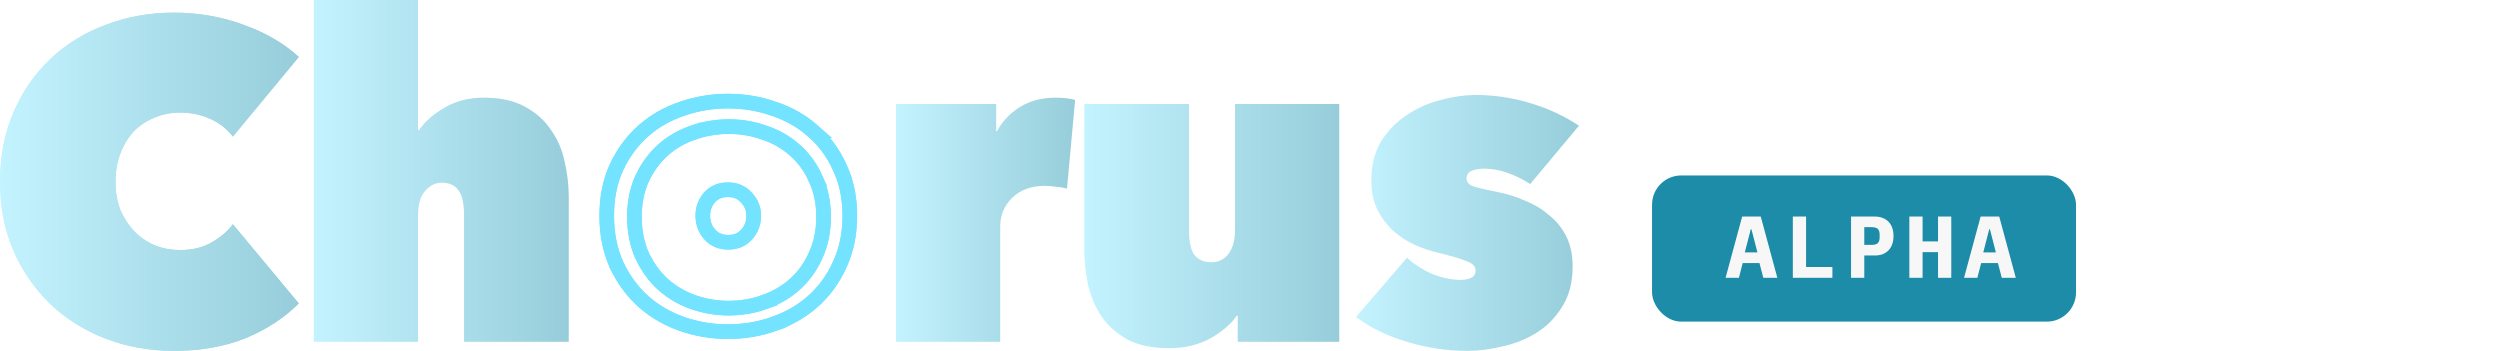 <svg width="171" height="24" viewBox="0 0 171 24" fill="none" xmlns="http://www.w3.org/2000/svg">
<g clip-path="url(#clip0_12_3)">
<path d="M49.787 6.916C50.879 6.916 51.921 7.089 52.911 7.436H52.912C53.927 7.769 54.821 8.272 55.587 8.945H55.586C56.369 9.619 56.983 10.448 57.427 11.427L57.592 11.802C57.951 12.689 58.127 13.674 58.127 14.749C58.127 15.991 57.898 17.115 57.431 18.111C56.986 19.095 56.372 19.937 55.588 20.63H55.587C54.824 21.301 53.933 21.81 52.922 22.16L52.923 22.161C51.929 22.511 50.883 22.685 49.787 22.685C48.708 22.685 47.663 22.511 46.654 22.162L46.652 22.161C45.657 21.81 44.776 21.3 44.014 20.63L44.009 20.626C43.245 19.935 42.633 19.097 42.173 18.119L42.169 18.112V18.111C41.719 17.115 41.5 15.991 41.5 14.749C41.5 13.523 41.719 12.415 42.171 11.434L42.173 11.431C42.634 10.451 43.247 9.62 44.014 8.945C44.778 8.273 45.662 7.771 46.66 7.437C47.667 7.09 48.71 6.916 49.787 6.916ZM49.787 12.978C49.26 12.978 48.861 13.152 48.548 13.488L48.435 13.625C48.193 13.952 48.073 14.322 48.073 14.749C48.073 15.273 48.239 15.698 48.566 16.054C48.881 16.395 49.282 16.571 49.813 16.571C50.345 16.571 50.746 16.395 51.06 16.054C51.388 15.698 51.553 15.273 51.553 14.749C51.553 14.273 51.389 13.865 51.041 13.503L51.034 13.496C50.72 13.155 50.319 12.978 49.787 12.978Z" stroke="#73E3FF"/>
<path d="M49.844 8.66C50.69 8.66 51.499 8.796 52.269 9.069L52.27 9.068C53.058 9.33 53.753 9.725 54.35 10.255C54.965 10.789 55.446 11.448 55.792 12.223H55.791C56.156 12.997 56.333 13.869 56.333 14.828C56.333 15.8 56.156 16.685 55.791 17.471C55.445 18.246 54.967 18.91 54.355 19.457L54.355 19.458C53.76 19.987 53.066 20.387 52.279 20.663L52.28 20.664C51.508 20.939 50.694 21.077 49.844 21.077C49.006 21.077 48.194 20.939 47.411 20.665L47.408 20.664C46.634 20.388 45.947 19.986 45.353 19.458L45.349 19.453C44.753 18.908 44.277 18.248 43.92 17.479L43.916 17.473C43.565 16.686 43.395 15.801 43.395 14.828C43.395 13.868 43.565 12.995 43.918 12.22L43.92 12.217C44.278 11.447 44.755 10.791 45.353 10.259C45.949 9.728 46.639 9.332 47.416 9.069V9.07C48.198 8.797 49.008 8.66 49.844 8.66Z" stroke="#73E3FF"/>
<g filter="url(#filter0_f_12_3)">
<path d="M49.787 6.916C50.879 6.916 51.921 7.089 52.911 7.436H52.912C53.927 7.769 54.821 8.272 55.587 8.945H55.586C56.369 9.619 56.983 10.448 57.427 11.427L57.592 11.802C57.951 12.689 58.127 13.674 58.127 14.749C58.127 15.991 57.898 17.115 57.431 18.111C56.986 19.095 56.372 19.937 55.588 20.63H55.587C54.824 21.301 53.933 21.81 52.922 22.16L52.923 22.161C51.929 22.511 50.883 22.685 49.787 22.685C48.708 22.685 47.663 22.511 46.654 22.162L46.652 22.161C45.657 21.81 44.776 21.3 44.014 20.63L44.009 20.626C43.245 19.935 42.633 19.097 42.173 18.119L42.169 18.112V18.111C41.719 17.115 41.5 15.991 41.5 14.749C41.5 13.523 41.719 12.415 42.171 11.434L42.173 11.431C42.634 10.451 43.247 9.62 44.014 8.945C44.778 8.273 45.662 7.771 46.66 7.437C47.667 7.09 48.71 6.916 49.787 6.916ZM49.787 12.978C49.26 12.978 48.861 13.152 48.548 13.488L48.435 13.625C48.193 13.952 48.073 14.322 48.073 14.749C48.073 15.273 48.239 15.698 48.566 16.054C48.881 16.395 49.282 16.571 49.813 16.571C50.345 16.571 50.746 16.395 51.06 16.054C51.388 15.698 51.553 15.273 51.553 14.749C51.553 14.273 51.389 13.865 51.041 13.503L51.034 13.496C50.72 13.155 50.319 12.978 49.787 12.978Z" stroke="#73E3FF"/>
<path d="M49.844 8.66C50.69 8.66 51.499 8.796 52.269 9.069L52.27 9.068C53.058 9.33 53.753 9.725 54.35 10.255C54.965 10.789 55.446 11.448 55.792 12.223H55.791C56.156 12.997 56.333 13.869 56.333 14.828C56.333 15.8 56.156 16.685 55.791 17.471C55.445 18.246 54.967 18.91 54.355 19.457L54.355 19.458C53.76 19.987 53.066 20.387 52.279 20.663L52.28 20.664C51.508 20.939 50.694 21.077 49.844 21.077C49.006 21.077 48.194 20.939 47.411 20.665L47.408 20.664C46.634 20.388 45.947 19.986 45.353 19.458L45.349 19.453C44.753 18.908 44.277 18.248 43.92 17.479L43.916 17.473C43.565 16.686 43.395 15.801 43.395 14.828C43.395 13.868 43.565 12.995 43.918 12.22L43.92 12.217C44.278 11.447 44.755 10.791 45.353 10.259C45.949 9.728 46.639 9.332 47.416 9.069V9.07C48.198 8.797 49.008 8.66 49.844 8.66Z" stroke="#73E3FF"/>
</g>
<path d="M107.568 18.216C107.568 19.309 107.331 20.227 106.858 20.969C106.405 21.711 105.819 22.309 105.098 22.763C104.399 23.196 103.627 23.505 102.783 23.691C101.94 23.897 101.137 24 100.376 24C98.976 24 97.597 23.794 96.239 23.381C94.902 22.99 93.739 22.423 92.751 21.68L96.239 17.629C96.733 18.082 97.309 18.454 97.968 18.742C98.647 19.01 99.295 19.144 99.913 19.144C100.16 19.144 100.386 19.103 100.592 19.021C100.818 18.918 100.931 18.742 100.931 18.495C100.931 18.227 100.736 18.021 100.345 17.876C99.974 17.711 99.316 17.515 98.369 17.289C97.855 17.165 97.33 16.99 96.795 16.763C96.26 16.515 95.766 16.196 95.313 15.804C94.881 15.412 94.521 14.938 94.233 14.382C93.945 13.804 93.801 13.124 93.801 12.34C93.801 11.289 94.027 10.392 94.48 9.65C94.953 8.907 95.54 8.309 96.239 7.856C96.96 7.381 97.731 7.041 98.554 6.835C99.398 6.608 100.19 6.495 100.931 6.495C102.187 6.495 103.432 6.68 104.666 7.052C105.901 7.423 107.012 7.938 108 8.598L104.666 12.588C104.152 12.258 103.627 12 103.092 11.815C102.557 11.629 102.032 11.536 101.518 11.536C101.168 11.536 100.88 11.588 100.653 11.691C100.427 11.773 100.314 11.948 100.314 12.216C100.314 12.423 100.437 12.588 100.684 12.711C100.952 12.815 101.549 12.959 102.475 13.144C103.113 13.268 103.73 13.464 104.327 13.732C104.944 13.979 105.489 14.309 105.963 14.722C106.457 15.113 106.848 15.598 107.136 16.175C107.424 16.753 107.568 17.433 107.568 18.216Z" fill="url(#paint0_linear_12_3)"/>
<path d="M91.606 23.381H84.661V21.588H84.599C84.188 22.186 83.57 22.711 82.747 23.165C81.945 23.598 81.019 23.814 79.969 23.814C78.817 23.814 77.87 23.619 77.129 23.227C76.388 22.814 75.792 22.289 75.339 21.649C74.907 20.99 74.598 20.258 74.413 19.453C74.248 18.629 74.166 17.814 74.166 17.01V7.113H81.327V15.711C81.327 16.536 81.451 17.113 81.698 17.443C81.965 17.773 82.356 17.938 82.871 17.938C83.344 17.938 83.725 17.753 84.013 17.381C84.322 16.99 84.476 16.433 84.476 15.711V7.113H91.606V23.381Z" fill="url(#paint1_linear_12_3)"/>
<path d="M61.284 7.114H68.137V8.969H68.199C68.549 8.309 69.063 7.763 69.742 7.33C70.442 6.897 71.255 6.681 72.181 6.681C72.736 6.681 73.189 6.732 73.539 6.835L72.983 12.897C72.757 12.835 72.5 12.794 72.212 12.773C71.944 12.732 71.697 12.711 71.471 12.711C70.545 12.711 69.804 12.979 69.248 13.515C68.693 14.052 68.415 14.711 68.415 15.495V23.381H61.284V7.114Z" fill="url(#paint2_linear_12_3)"/>
<path d="M33.099 6.68C34.231 6.68 35.168 6.887 35.908 7.299C36.67 7.711 37.267 8.247 37.699 8.907C38.151 9.546 38.46 10.268 38.625 11.072C38.81 11.876 38.903 12.68 38.903 13.485V23.381H31.741V14.722C31.741 13.897 31.608 13.319 31.34 12.99C31.093 12.66 30.712 12.495 30.198 12.495C29.786 12.495 29.416 12.68 29.087 13.052C28.757 13.402 28.593 13.969 28.593 14.752V23.381H21.462V-3.05176e-05H28.593V8.907H28.654C29.066 8.309 29.652 7.794 30.414 7.361C31.175 6.907 32.071 6.68 33.099 6.68Z" fill="url(#paint3_linear_12_3)"/>
<path d="M0 12.433C0 10.68 0.309 9.093 0.926 7.67C1.543 6.247 2.387 5.031 3.457 4.021C4.527 3.01 5.783 2.237 7.223 1.701C8.684 1.144 10.238 0.866 11.884 0.866C13.572 0.866 15.166 1.144 16.669 1.701C18.171 2.237 19.426 2.969 20.435 3.897L15.928 9.34C15.516 8.804 15.002 8.402 14.384 8.134C13.767 7.845 13.078 7.701 12.316 7.701C11.699 7.701 11.123 7.814 10.588 8.041C10.053 8.247 9.579 8.557 9.168 8.969C8.777 9.381 8.468 9.887 8.242 10.485C8.015 11.062 7.902 11.711 7.902 12.433C7.902 13.155 8.015 13.804 8.242 14.381C8.489 14.938 8.808 15.423 9.199 15.835C9.61 16.247 10.084 16.567 10.619 16.794C11.154 17 11.72 17.103 12.316 17.103C13.16 17.103 13.88 16.928 14.477 16.577C15.095 16.227 15.578 15.814 15.928 15.34L20.435 20.753C19.447 21.742 18.233 22.536 16.792 23.134C15.352 23.711 13.716 24 11.884 24C10.238 24 8.684 23.722 7.223 23.165C5.783 22.608 4.527 21.825 3.457 20.814C2.387 19.784 1.543 18.567 0.926 17.165C0.309 15.742 0 14.165 0 12.433Z" fill="url(#paint4_linear_12_3)"/>
<path d="M0 12.433C0 10.68 0.309 9.093 0.926 7.67C1.543 6.247 2.387 5.031 3.457 4.021C4.527 3.01 5.783 2.237 7.223 1.701C8.684 1.144 10.238 0.866 11.884 0.866C13.572 0.866 15.166 1.144 16.669 1.701C18.171 2.237 19.426 2.969 20.435 3.897L15.928 9.34C15.516 8.804 15.002 8.402 14.384 8.134C13.767 7.845 13.078 7.701 12.316 7.701C11.699 7.701 11.123 7.814 10.588 8.041C10.053 8.247 9.579 8.557 9.168 8.969C8.777 9.381 8.468 9.887 8.242 10.485C8.015 11.062 7.902 11.711 7.902 12.433C7.902 13.155 8.015 13.804 8.242 14.381C8.489 14.938 8.808 15.423 9.199 15.835C9.61 16.247 10.084 16.567 10.619 16.794C11.154 17 11.72 17.103 12.316 17.103C13.16 17.103 13.88 16.928 14.477 16.577C15.095 16.227 15.578 15.814 15.928 15.34L20.435 20.753C19.447 21.742 18.233 22.536 16.792 23.134C15.352 23.711 13.716 24 11.884 24C10.238 24 8.684 23.722 7.223 23.165C5.783 22.608 4.527 21.825 3.457 20.814C2.387 19.784 1.543 18.567 0.926 17.165C0.309 15.742 0 14.165 0 12.433Z" fill="url(#paint5_linear_12_3)"/>
<rect x="113" y="12" width="29" height="10" rx="2" fill="#1C8CA8"/>
<path d="M120.61 19L120.346 17.992H119.2L118.942 19H118.03L119.164 14.812H120.436L121.57 19H120.61ZM119.8 15.682H119.752L119.344 17.266H120.208L119.8 15.682ZM122.63 19V14.812H123.536V18.262H125.336V19H122.63ZM126.611 19V14.812H128.231C128.435 14.812 128.617 14.844 128.777 14.908C128.937 14.968 129.071 15.056 129.179 15.172C129.291 15.288 129.375 15.428 129.431 15.592C129.487 15.756 129.515 15.94 129.515 16.144C129.515 16.348 129.487 16.532 129.431 16.696C129.375 16.86 129.291 17 129.179 17.116C129.071 17.232 128.937 17.322 128.777 17.386C128.617 17.446 128.435 17.476 128.231 17.476H127.517V19H126.611ZM127.517 16.75H128.003C128.215 16.75 128.361 16.71 128.441 16.63C128.525 16.55 128.567 16.418 128.567 16.234V16.054C128.567 15.87 128.525 15.738 128.441 15.658C128.361 15.578 128.215 15.538 128.003 15.538H127.517V16.75ZM132.561 17.248H131.505V19H130.599V14.812H131.505V16.51H132.561V14.812H133.467V19H132.561V17.248ZM136.921 19L136.657 17.992H135.511L135.253 19H134.341L135.475 14.812H136.747L137.881 19H136.921ZM136.111 15.682H136.063L135.655 17.266H136.519L136.111 15.682Z" fill="#F7F7F7"/>
</g>
<defs>
<filter id="filter0_f_12_3" x="37" y="2.416" width="25.627" height="24.77" filterUnits="userSpaceOnUse" color-interpolation-filters="sRGB">
<feFlood flood-opacity="0" result="BackgroundImageFix"/>
<feBlend mode="normal" in="SourceGraphic" in2="BackgroundImageFix" result="shape"/>
<feGaussianBlur stdDeviation="2" result="effect1_foregroundBlur_12_3"/>
</filter>
<linearGradient id="paint0_linear_12_3" x1="92.751" y1="15.248" x2="108" y2="15.248" gradientUnits="userSpaceOnUse">
<stop stop-color="#C3F3FF"/>
<stop offset="1" stop-color="#97CDDA"/>
</linearGradient>
<linearGradient id="paint1_linear_12_3" x1="74.166" y1="15.464" x2="91.606" y2="15.464" gradientUnits="userSpaceOnUse">
<stop stop-color="#C3F3FF"/>
<stop offset="1" stop-color="#97CDDA"/>
</linearGradient>
<linearGradient id="paint2_linear_12_3" x1="61.284" y1="15.031" x2="73.539" y2="15.031" gradientUnits="userSpaceOnUse">
<stop stop-color="#C3F3FF"/>
<stop offset="1" stop-color="#97CDDA"/>
</linearGradient>
<linearGradient id="paint3_linear_12_3" x1="21.462" y1="11.691" x2="38.903" y2="11.691" gradientUnits="userSpaceOnUse">
<stop stop-color="#C3F3FF"/>
<stop offset="1" stop-color="#97CDDA"/>
</linearGradient>
<linearGradient id="paint4_linear_12_3" x1="0" y1="12.433" x2="20.435" y2="12.433" gradientUnits="userSpaceOnUse">
<stop stop-color="#C3F3FF"/>
<stop offset="1" stop-color="#97CDDA"/>
</linearGradient>
<linearGradient id="paint5_linear_12_3" x1="0" y1="12.433" x2="20.435" y2="12.433" gradientUnits="userSpaceOnUse">
<stop stop-color="#C3F3FF"/>
<stop offset="1" stop-color="#97CDDA"/>
</linearGradient>
<clipPath id="clip0_12_3">
<rect width="171" height="24" fill="white"/>
</clipPath>
</defs>
</svg>
